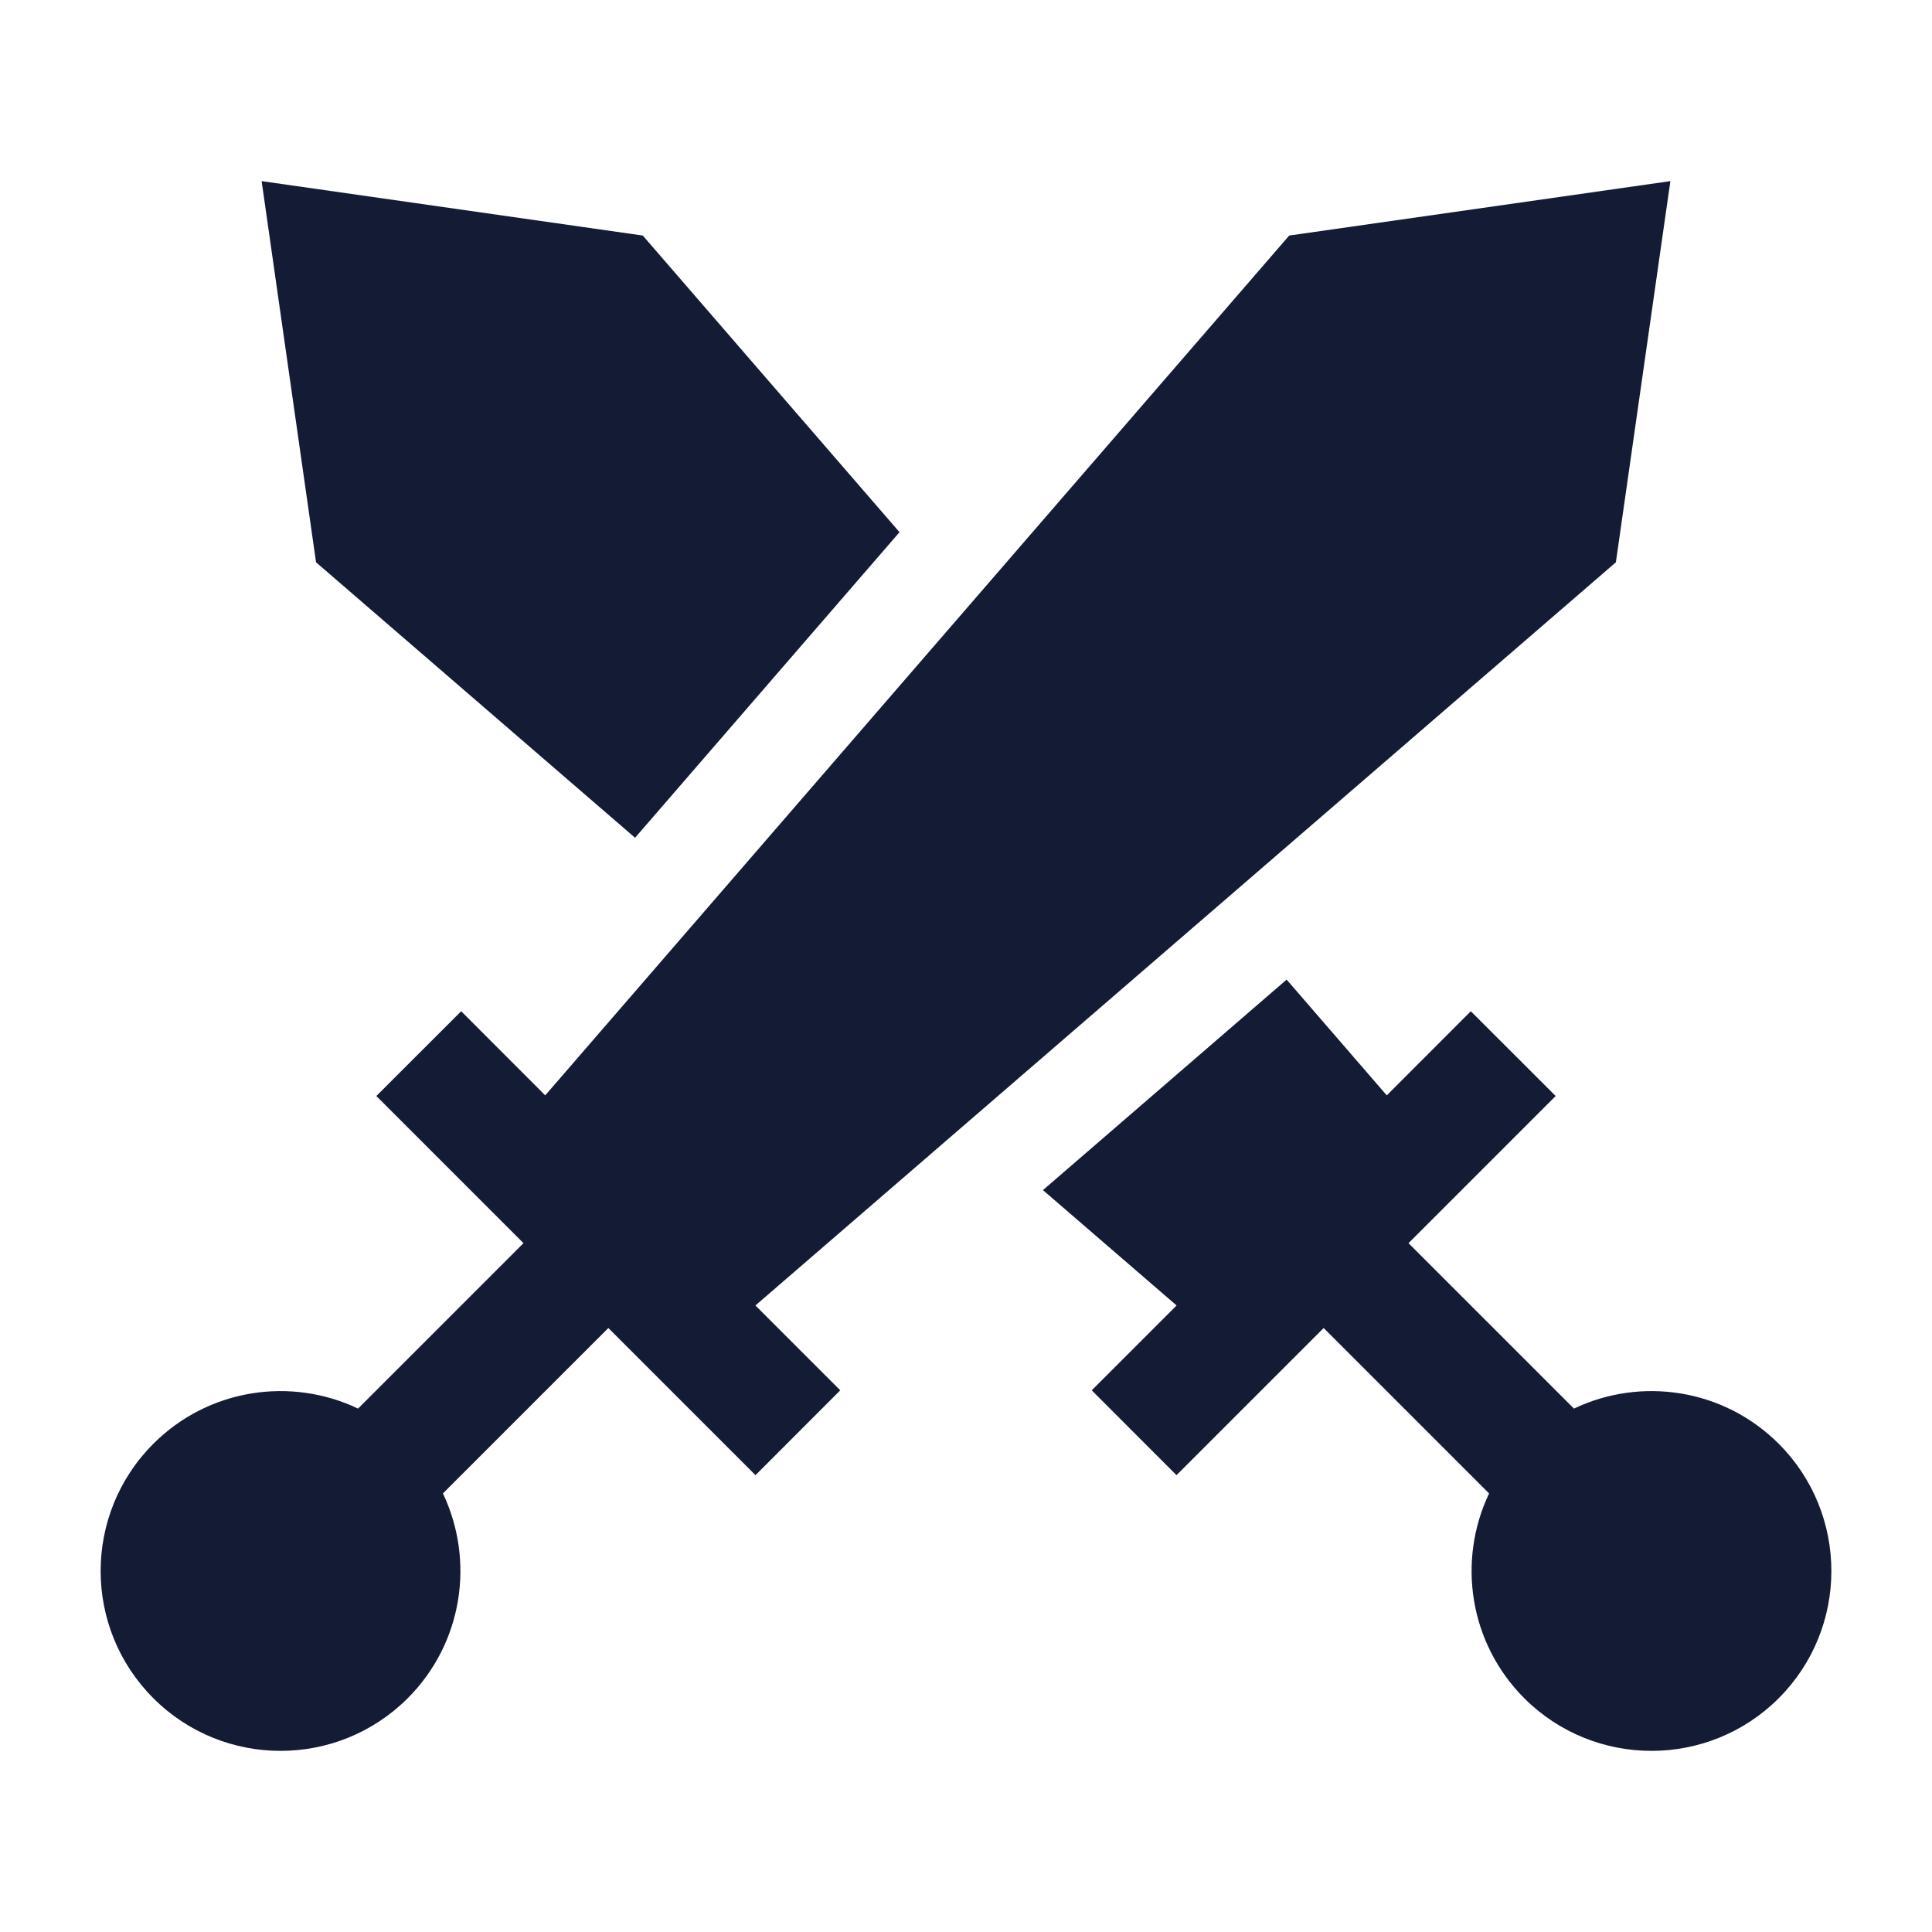 <svg width="24" height="24" viewBox="0 0 24 24" fill="none" xmlns="http://www.w3.org/2000/svg">
<path d="M9.384 16.217L10.438 17.271L9.385 18.325L7.557 16.497L5.502 18.552C5.898 19.383 5.753 20.407 5.065 21.096C4.192 21.968 2.777 21.968 1.905 21.096C1.032 20.223 1.032 18.808 1.905 17.935C2.593 17.247 3.618 17.102 4.448 17.498L6.503 15.443L4.675 13.615L5.729 12.562L6.773 13.607L16.015 2.926L20.75 2.25L20.073 6.985L9.384 16.217Z" fill="#141B34"/>
<path d="M12.956 14.784L14.616 16.217L13.562 17.271L14.615 18.325L16.443 16.497L18.498 18.552C18.102 19.383 18.247 20.407 18.935 21.096C19.808 21.968 21.223 21.968 22.096 21.096C22.968 20.223 22.968 18.808 22.096 17.935C21.407 17.247 20.383 17.102 19.552 17.498L17.497 15.443L19.325 13.615L18.271 12.562L17.227 13.607L15.983 12.169L12.956 14.784Z" fill="#141B34"/>
<path d="M11.174 6.611L7.985 2.926L3.25 2.25L3.926 6.985L7.889 10.407L11.174 6.611Z" fill="#141B34"/>
</svg>
